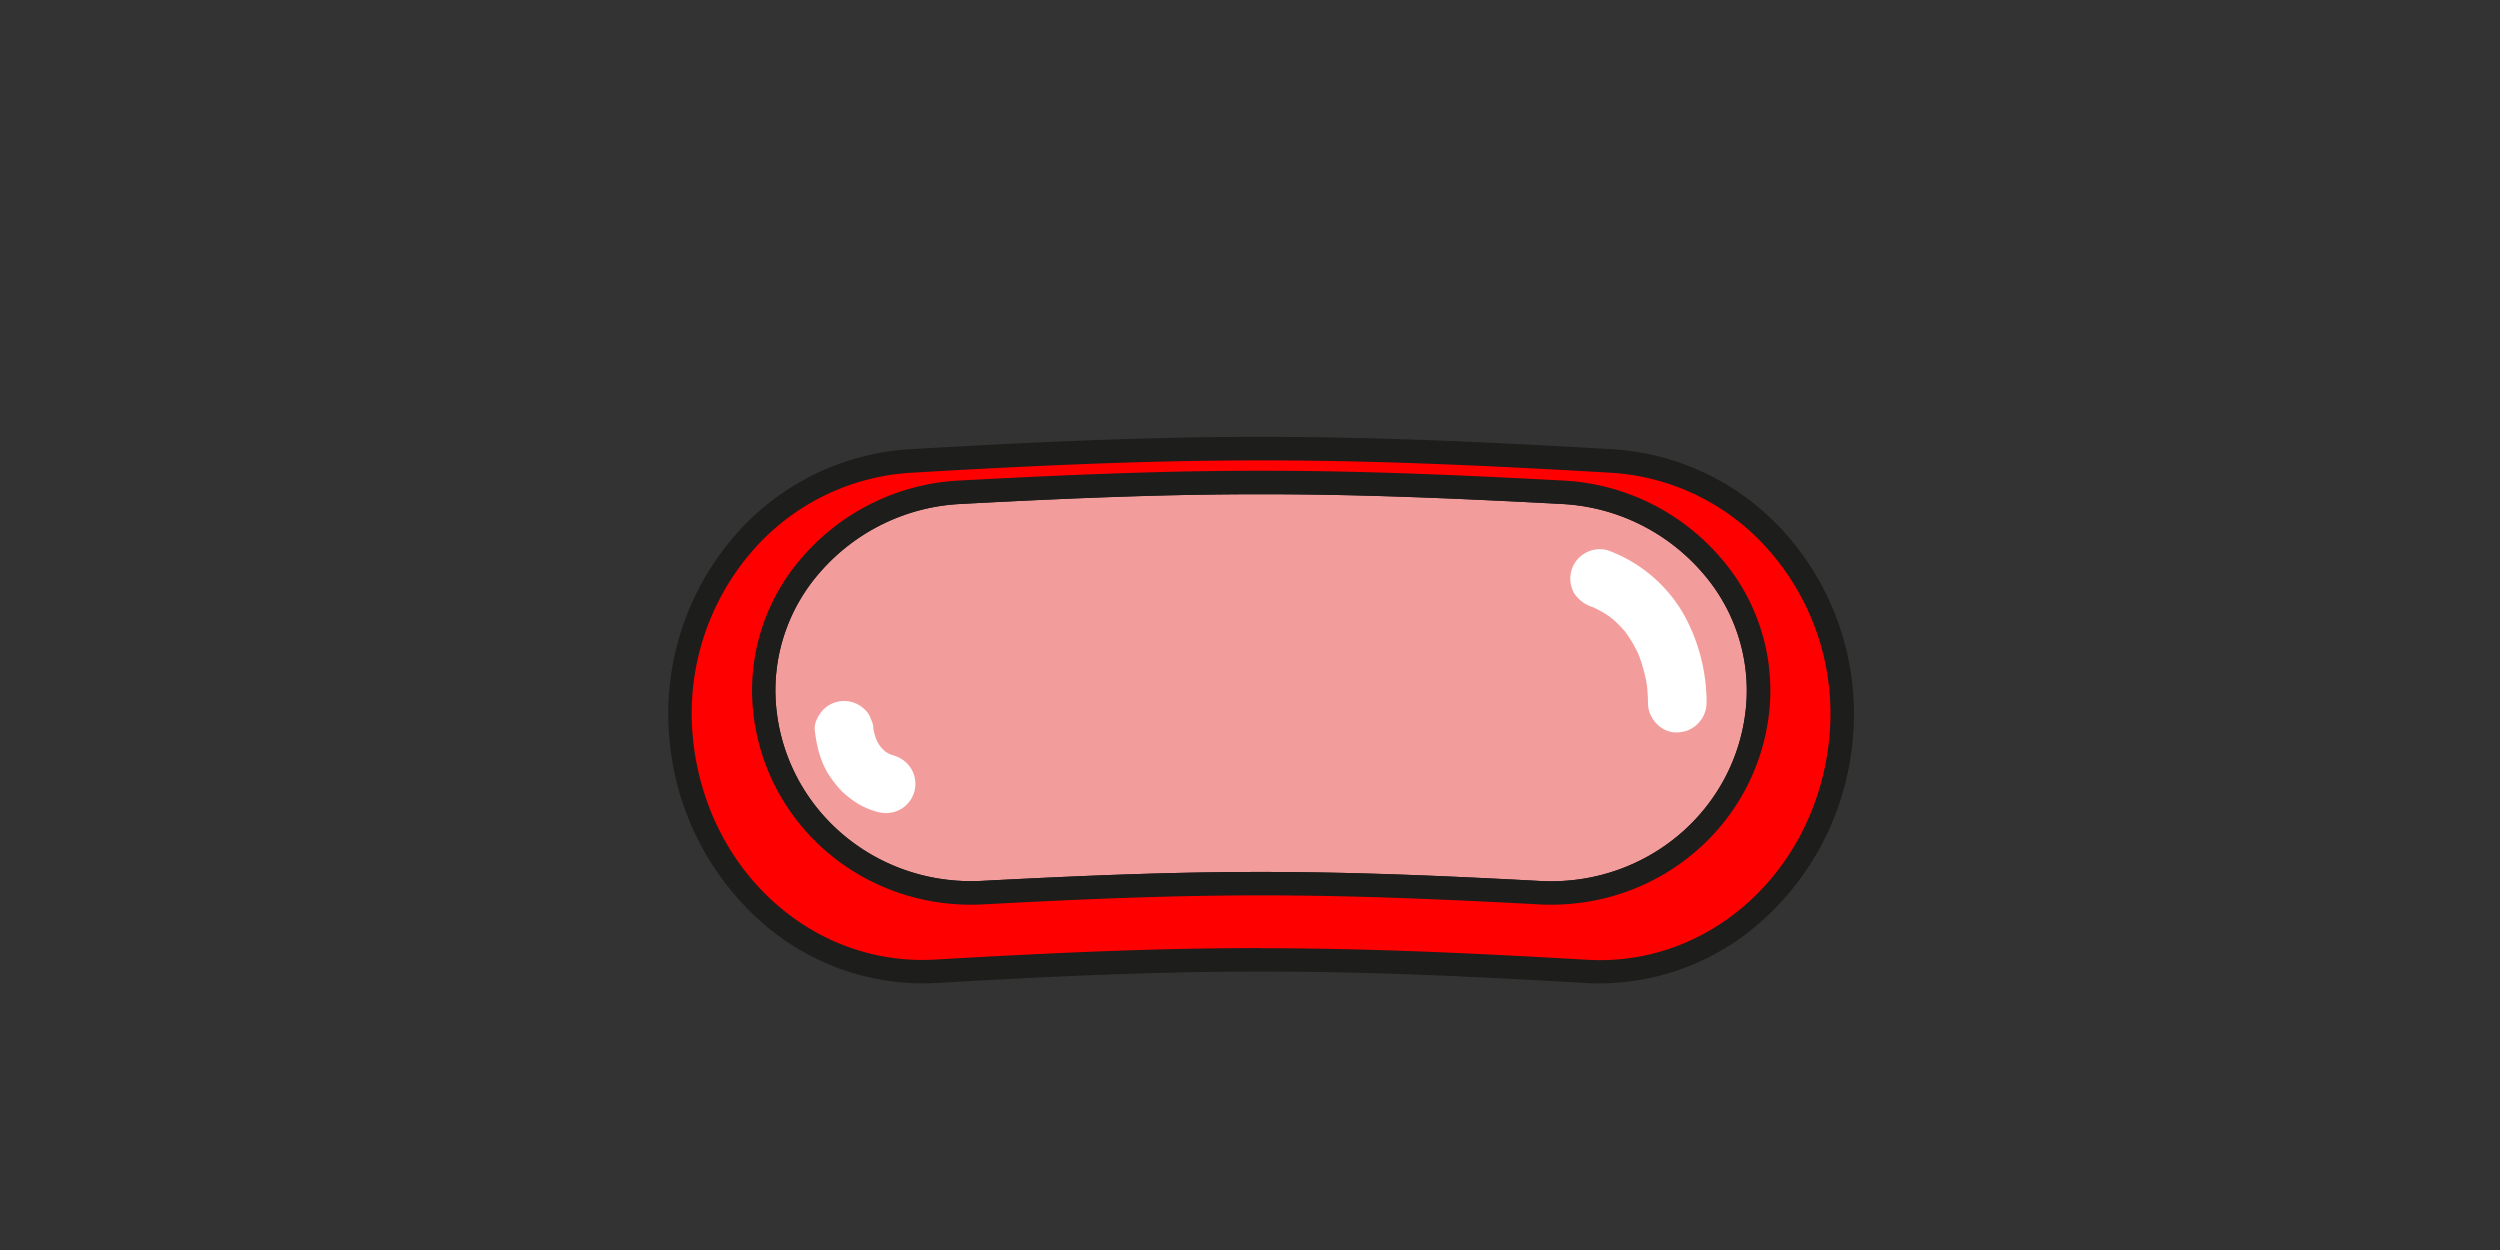 <svg xmlns="http://www.w3.org/2000/svg" xmlns:xlink="http://www.w3.org/1999/xlink" viewBox="0 0 640 320"><rect x="0" y="0" width="640" height="320" fill="#333333" stroke="none"/><defs><style>.cls-1{fill:#f29d9b;}.cls-2,.cls-4{fill:#1d1d1b;}.cls-2{clip-path:url(#clip-path);}.cls-3{fill:red;}.cls-5{clip-path:url(#clip-path-2);}.cls-6{fill:#f7c0c1;}.cls-7{fill:#fff;}</style><clipPath id="clip-path"><path class="cls-1" d="M399.59,126c-61.36-3.3-92.15-3.3-153.51,0-30.46,1.64-53,26.9-50.38,55.13s27.6,48.88,55.88,47.36c57-3.05,85.55-3.05,142.52,0,28.28,1.52,53.27-19.14,55.88-47.36S430.06,127.67,399.59,126Z"/></clipPath><clipPath id="clip-path-2"><path class="cls-2" d="M397.1,231.6c-1.05,0-2.1,0-3.16-.08-57.15-3.07-85.06-3.07-142.2,0-30.39,1.62-56.28-20.37-59-50.09a51.72,51.72,0,0,1,12.68-38.83A57,57,0,0,1,245.92,123c61.82-3.32,92-3.32,153.84,0a57,57,0,0,1,40.53,19.56A51.75,51.75,0,0,1,453,181.43C450.31,210.11,426.07,231.6,397.1,231.6Zm-74.27-8.38c21.36,0,42.72.77,71.43,2.31,27.1,1.45,50.28-18.16,52.73-44.65a45.79,45.79,0,0,0-11.24-34.35A51,51,0,0,0,399.43,129c-61.56-3.3-91.62-3.3-153.19,0a51.05,51.05,0,0,0-36.31,17.49,45.78,45.78,0,0,0-11.24,34.36c2.45,26.49,25.63,46.1,52.73,44.65C280.11,224,301.47,223.22,322.83,223.22Z"/></clipPath></defs><g id="Kitchen_Sink" data-name="Kitchen Sink"><path class="cls-3" d="M412.51,118c-71.69-4.2-107.66-4.2-179.35,0-35.58,2.08-61.9,34.29-58.85,70.27s32.24,62.33,65.28,60.39c66.55-3.89,100-3.89,166.5,0,33,1.94,62.23-24.41,65.28-60.39S448.1,120.07,412.51,118Z"/><path class="cls-4" d="M409.53,251.75c-1.2,0-2.41,0-3.62-.1-66.77-3.91-99.38-3.91-166.15,0a62.42,62.42,0,0,1-46.09-16.76,70.71,70.71,0,0,1-22.35-46.37,69.44,69.44,0,0,1,16.52-51.08A64.36,64.36,0,0,1,233,115c72.21-4.22,107.48-4.22,179.7,0a64.41,64.41,0,0,1,45.15,22.45,69.48,69.48,0,0,1,16.52,51.08A70.67,70.67,0,0,1,452,234.89,62.53,62.53,0,0,1,409.53,251.75Zm-86.69-9c25,0,49.89,1,83.43,2.95,1.1.06,2.21.09,3.31.1,30.49,0,56-24.74,58.8-57.75a63.39,63.39,0,0,0-15.08-46.64,58.4,58.4,0,0,0-41-20.39h0c-71.93-4.21-107.07-4.21-179,0a58.43,58.43,0,0,0-41,20.38A63.39,63.39,0,0,0,177.3,188c2.89,34.19,30.19,59.51,62.11,57.65C272.93,243.7,297.89,242.71,322.84,242.71Z"/><path class="cls-1" d="M399.59,126c-61.36-3.3-92.15-3.3-153.51,0-30.46,1.64-53,26.9-50.38,55.13s27.6,48.88,55.88,47.36c57-3.05,85.55-3.05,142.52,0,28.28,1.52,53.27-19.14,55.88-47.36S430.06,127.67,399.59,126Z"/><path class="cls-4" d="M397.1,231.6c-1.05,0-2.1,0-3.16-.08-57.15-3.07-85.06-3.07-142.2,0-30.39,1.62-56.28-20.37-59-50.09a51.72,51.72,0,0,1,12.68-38.83A57,57,0,0,1,245.92,123c61.82-3.32,92-3.32,153.84,0a57,57,0,0,1,40.53,19.56A51.75,51.75,0,0,1,453,181.43C450.31,210.11,426.07,231.6,397.1,231.6Zm-74.27-8.38c21.36,0,42.72.77,71.43,2.31,27.1,1.45,50.28-18.16,52.73-44.65a45.79,45.79,0,0,0-11.24-34.35A51,51,0,0,0,399.43,129c-61.56-3.3-91.62-3.3-153.19,0a51.05,51.05,0,0,0-36.31,17.49,45.78,45.78,0,0,0-11.24,34.36c2.45,26.49,25.63,46.1,52.73,44.65C280.11,224,301.47,223.22,322.83,223.22Z"/><g class="cls-5"><polygon class="cls-6" points="362.38 33.52 172.54 314.08 302.14 318.65 473.14 40.47 362.38 33.52"/></g><path class="cls-7" d="M407.51,155.33c.46.17.91.35,1.36.54l-1.79-.75a28,28,0,0,1,5,2.75l.56.4c.81.58-.62-.46-.7-.54a10.76,10.76,0,0,0,1.05.87c.73.64,1.41,1.31,2.07,2,.3.33.6.67.89,1,.15.17.29.35.43.52.57.66-1.06-1.42-.55-.72s1,1.45,1.52,2.21a34.61,34.61,0,0,1,2.55,4.91l-.76-1.79a39.57,39.57,0,0,1,2.62,9.67l-.27-2a43.66,43.66,0,0,1,.39,5.6c0,3.92,3.44,7.68,7.5,7.5a7.63,7.63,0,0,0,7.5-7.5A46.47,46.47,0,0,0,431,157.21a37.07,37.07,0,0,0-19.46-16.35,7.55,7.55,0,0,0-5.78.76A7.51,7.51,0,0,0,403,151.88a8.59,8.59,0,0,0,4.49,3.45Z"/><path class="cls-7" d="M228.83,193.38a14.1,14.1,0,0,1-1.9-.63l1.79.76a13.47,13.47,0,0,1-2.95-1.74l1.52,1.17a14.67,14.67,0,0,1-2.48-2.5L226,192a16.84,16.84,0,0,1-2.12-3.68l.76,1.79a18.84,18.84,0,0,1-1.25-4.61l.26,2-.06-.54a5.71,5.71,0,0,0-.65-2.89,5.63,5.63,0,0,0-1.55-2.42,7.52,7.52,0,0,0-10.61,0c-1.25,1.37-2.42,3.37-2.19,5.31.49,4.35,1.6,8.72,4.23,12.32a27.61,27.61,0,0,0,2.62,3.21,24.56,24.56,0,0,0,3.22,2.62,18.82,18.82,0,0,0,6.19,2.79,7.82,7.82,0,0,0,5.78-.76,7.7,7.7,0,0,0,3.45-4.48,7.62,7.62,0,0,0-.76-5.78,7.74,7.74,0,0,0-4.48-3.45Z"/></g></svg>